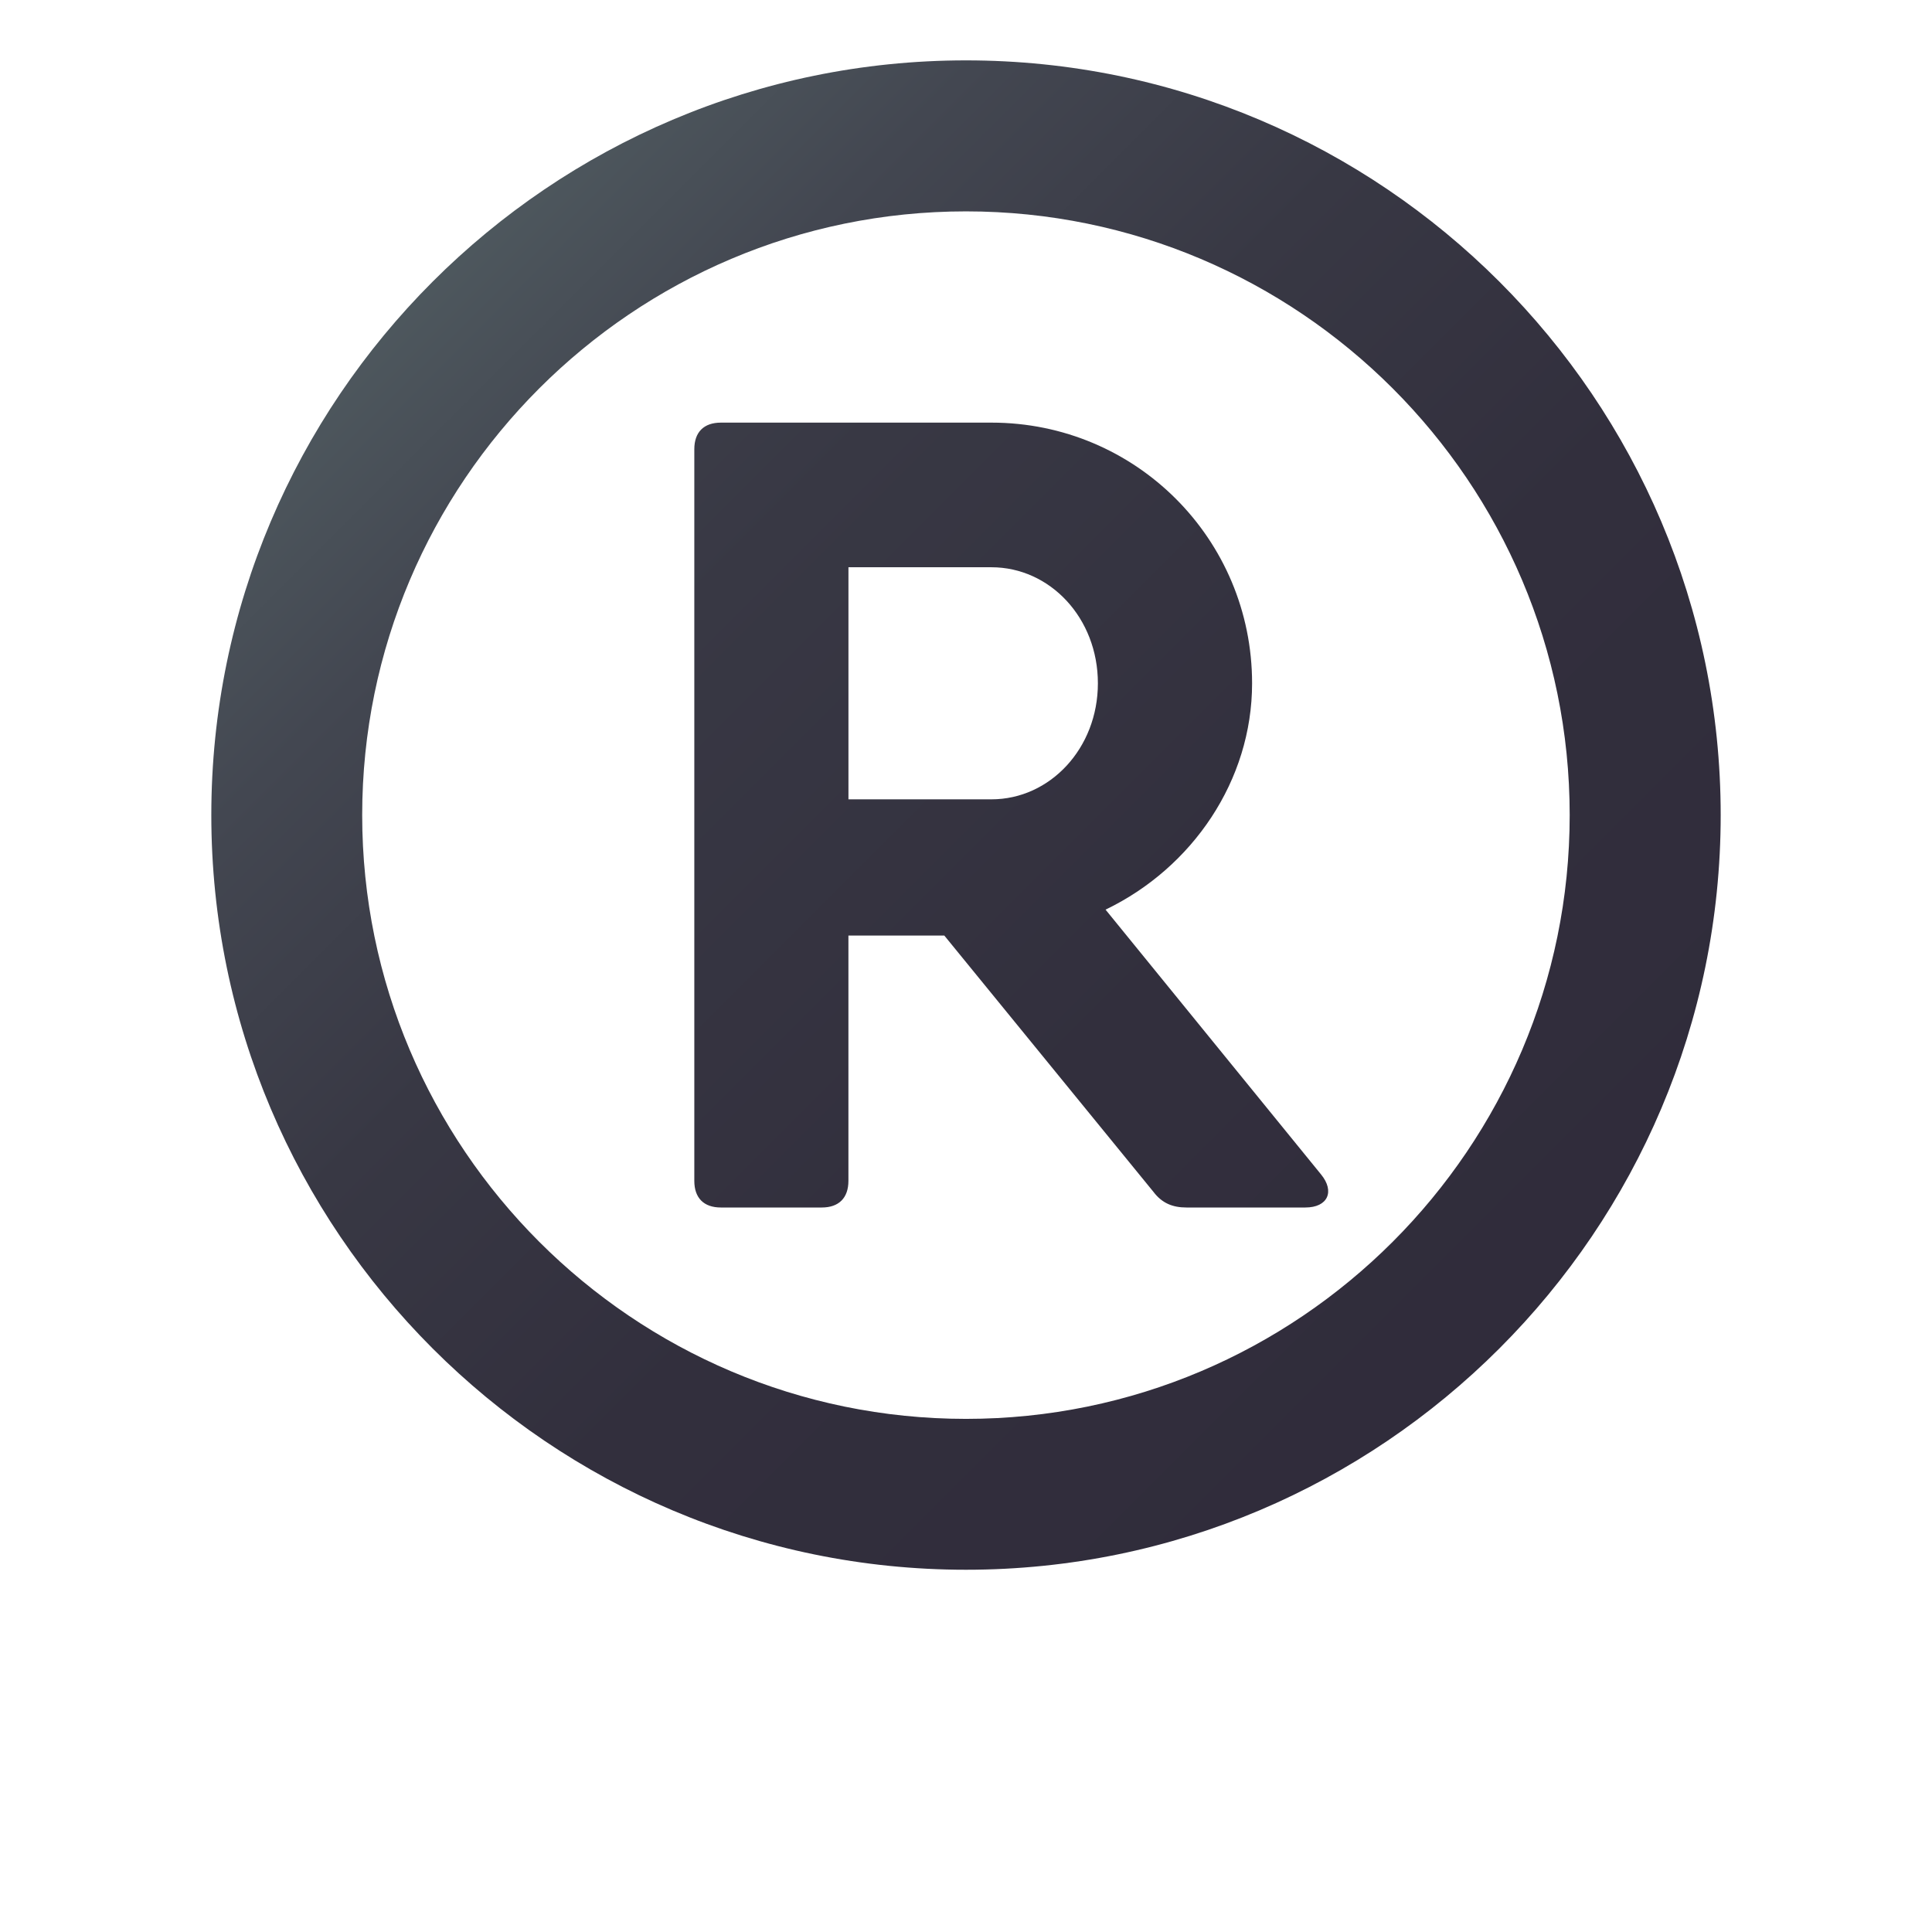 <?xml version="1.0" encoding="utf-8"?>
<!-- Generator: Adobe Illustrator 15.0.0, SVG Export Plug-In . SVG Version: 6.00 Build 0)  -->
<!DOCTYPE svg PUBLIC "-//W3C//DTD SVG 1.1//EN" "http://www.w3.org/Graphics/SVG/1.1/DTD/svg11.dtd">
<svg version="1.1" id="Layer_1" xmlns:x="http://ns.adobe.com/Extensibility/1.0/" xmlns:i="http://ns.adobe.com/AdobeIllustrator/10.0/" xmlns:graph="http://ns.adobe.com/Graphs/1.0/"
	 xmlns="http://www.w3.org/2000/svg" xmlns:xlink="http://www.w3.org/1999/xlink" xmlns:a="http://ns.adobe.com/AdobeSVGViewerExtensions/3.0/"
	 x="0px" y="0px" width="64px" height="64px" viewBox="0 0 64 64" enable-background="new 0 0 64 64" xml:space="preserve">
<linearGradient id="SVGID_1_" gradientUnits="userSpaceOnUse" x1="14.056" y1="9.057" x2="49.395" y2="44.395">
	<stop  offset="0" style="stop-color:#4E585E"/>
	<stop  offset="0.16" style="stop-color:#434751"/>
	<stop  offset="0.38" style="stop-color:#383844"/>
	<stop  offset="0.634" style="stop-color:#322F3D"/>
	<stop  offset="1" style="stop-color:#302C3B"/>
	<a:midPointStop  offset="0" style="stop-color:#4E585E"/>
	<a:midPointStop  offset="0.224" style="stop-color:#4E585E"/>
	<a:midPointStop  offset="1" style="stop-color:#302C3B"/>
</linearGradient>
<path fill="url(#SVGID_1_)" d="M32,2C18.215,2,7,13.217,7,27c0,13.785,11.215,25,25,25s25-11.215,25-25C57,13.217,45.785,2,32,2z
	 M32,47.002c-11.029,0-20.002-8.973-20.002-20.002c0-11.027,8.973-19.998,20.002-19.998c11.027,0,19.998,8.971,19.998,19.998
	C51.998,38.029,43.027,47.002,32,47.002z"/>
<linearGradient id="SVGID_2_" gradientUnits="userSpaceOnUse" x1="2.171" y1="-0.772" x2="57.191" y2="54.248">
	<stop  offset="0" style="stop-color:#4E585E"/>
	<stop  offset="0.16" style="stop-color:#434751"/>
	<stop  offset="0.38" style="stop-color:#383844"/>
	<stop  offset="0.634" style="stop-color:#322F3D"/>
	<stop  offset="1" style="stop-color:#302C3B"/>
	<a:midPointStop  offset="0" style="stop-color:#4E585E"/>
	<a:midPointStop  offset="0.224" style="stop-color:#4E585E"/>
	<a:midPointStop  offset="1" style="stop-color:#302C3B"/>
</linearGradient>
<path fill="url(#SVGID_2_)" d="M43.241,40h-3.938c-0.453,0-0.807-0.139-1.095-0.52l-6.926-8.488h-3.177v8.125
	c0,0.566-0.316,0.883-0.882,0.883h-3.343C23.314,40,23,39.684,23,39.117V14.882C23,14.316,23.314,14,23.881,14h4.225h4.736
	c4.781,0,8.635,3.853,8.635,8.636c0,3.218-1.976,6.112-4.854,7.497l7.138,8.771C44.226,39.471,43.983,40,43.241,40z M28.106,26.479
	h4.736c1.939,0,3.527-1.69,3.527-3.844c0-2.164-1.588-3.844-3.527-3.844h-4.736V26.479z"/>
</svg>
